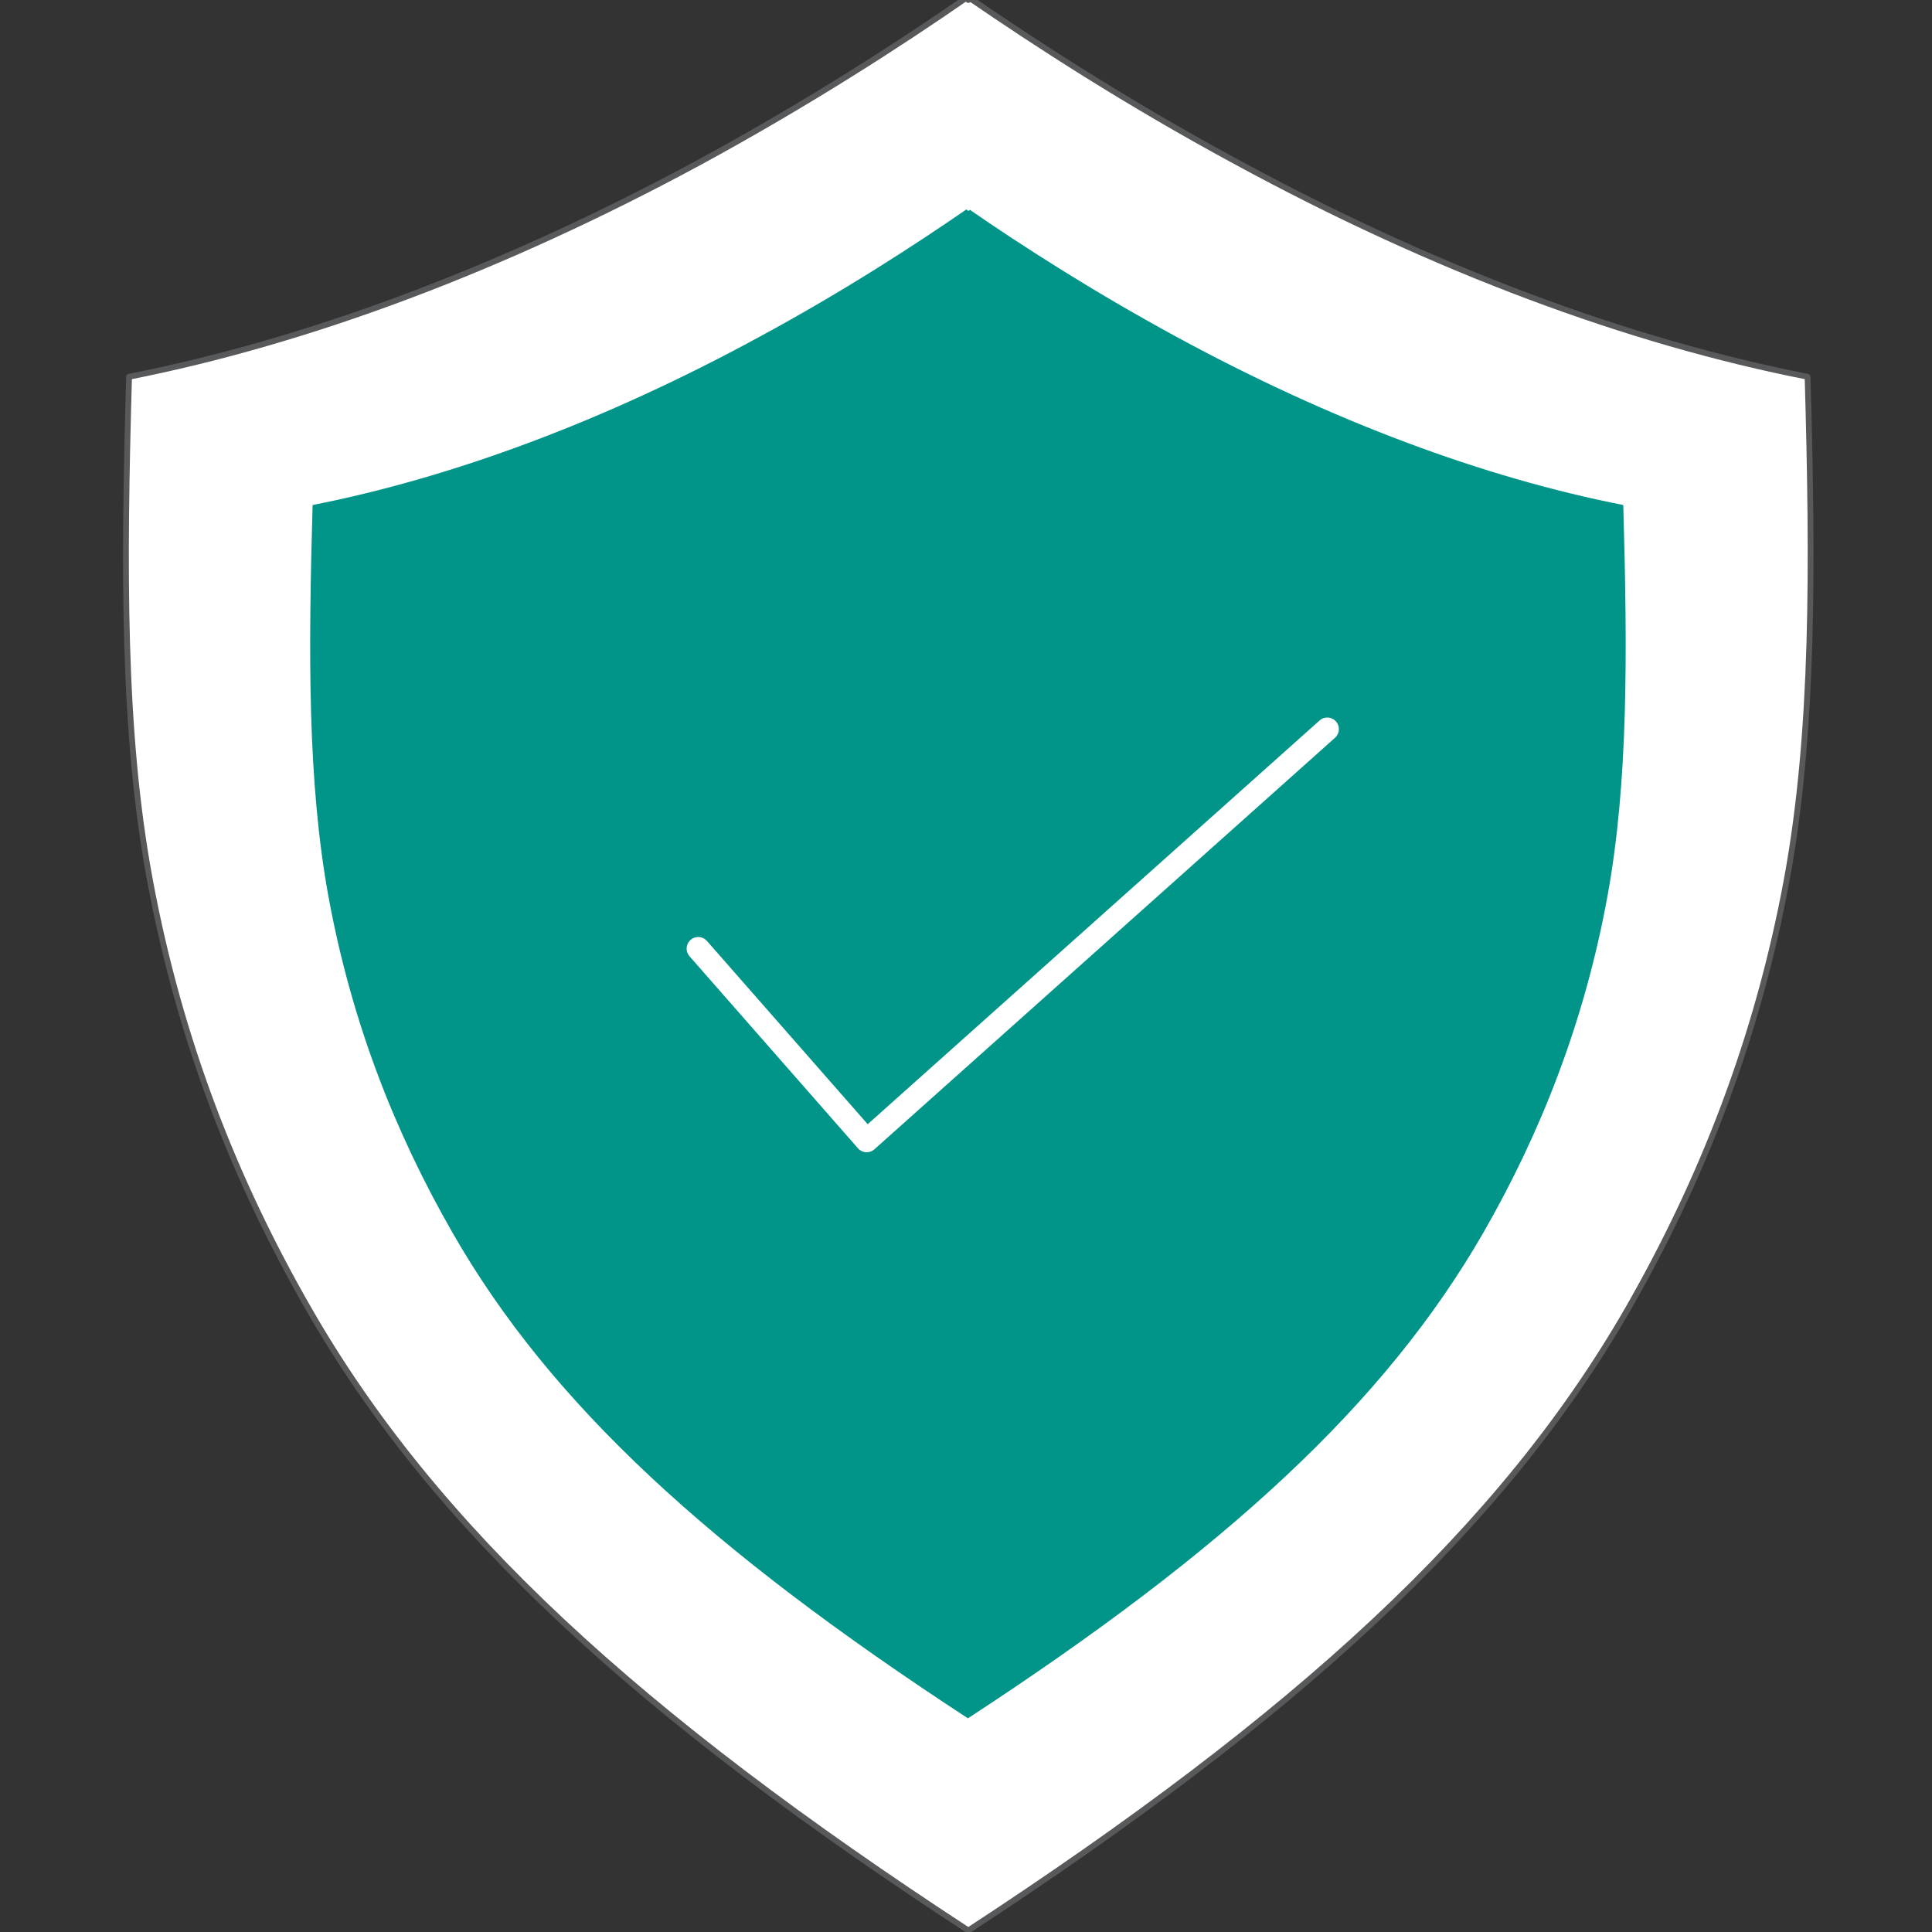 <?xml version="1.0" encoding="utf-8"?>
<!-- Generator: Adobe Illustrator 18.0.0, SVG Export Plug-In . SVG Version: 6.00 Build 0)  -->
<!DOCTYPE svg PUBLIC "-//W3C//DTD SVG 1.1//EN" "http://www.w3.org/Graphics/SVG/1.1/DTD/svg11.dtd">
<svg version="1.1" id="Layer_1" xmlns="http://www.w3.org/2000/svg" xmlns:xlink="http://www.w3.org/1999/xlink" x="0px" y="0px"
	 viewBox="0 0 500 500" enable-background="new 0 0 500 500" xml:space="preserve">
<rect x="0" y="0" width="500" height="500" fill="#333333" stroke="none"/>
<path fill="#FFFFFF" stroke="#58595B" stroke-width="1.5" stroke-linecap="round" stroke-linejoin="round" stroke-miterlimit="10" d="
	M319.8,41.8C291.5,26.5,268,11.2,251.1-0.4L250.6,0L250-0.5c-16.9,11.7-40.5,27-68.8,42.4C129.8,69.7,79.5,88.4,33.4,97.5
	c-1.4,49.3-1.7,91.8,5.3,129.7c7.7,41.9,22.1,78.3,41.1,111.4c32.5,56.8,85.5,105.3,170.8,161c85.2-55.7,138.2-104.2,170.8-161
	c18.9-33,33.4-69.5,41.1-111.4c6.9-37.9,6.7-80.4,5.3-129.7C421.4,88.4,371.1,69.7,319.8,41.8z"/>
<path fill="#009588" d="M304.7,87.3c-22.1-12-40.5-23.9-53.7-33l-0.4,0.3l-0.5-0.4c-13.2,9.1-31.6,21.1-53.8,33.1
	c-40.1,21.8-79.4,36.3-115.4,43.4c-1.1,38.5-1.3,71.7,4.1,101.3c6,32.7,17.3,61.2,32.1,87c25.4,44.4,66.8,82.2,133.4,125.7
	c66.6-43.5,107.9-81.4,133.4-125.7c14.8-25.8,26.1-54.3,32.1-87c5.4-29.6,5.2-62.8,4.1-101.3C384,123.6,344.7,109,304.7,87.3z"/>
<polyline fill="none" stroke="#FFFFFF" stroke-width="6" stroke-linecap="round" stroke-linejoin="round" stroke-miterlimit="10" points="
	180.7,245.5 224.3,295.2 343.5,188.7 "/>
</svg>
